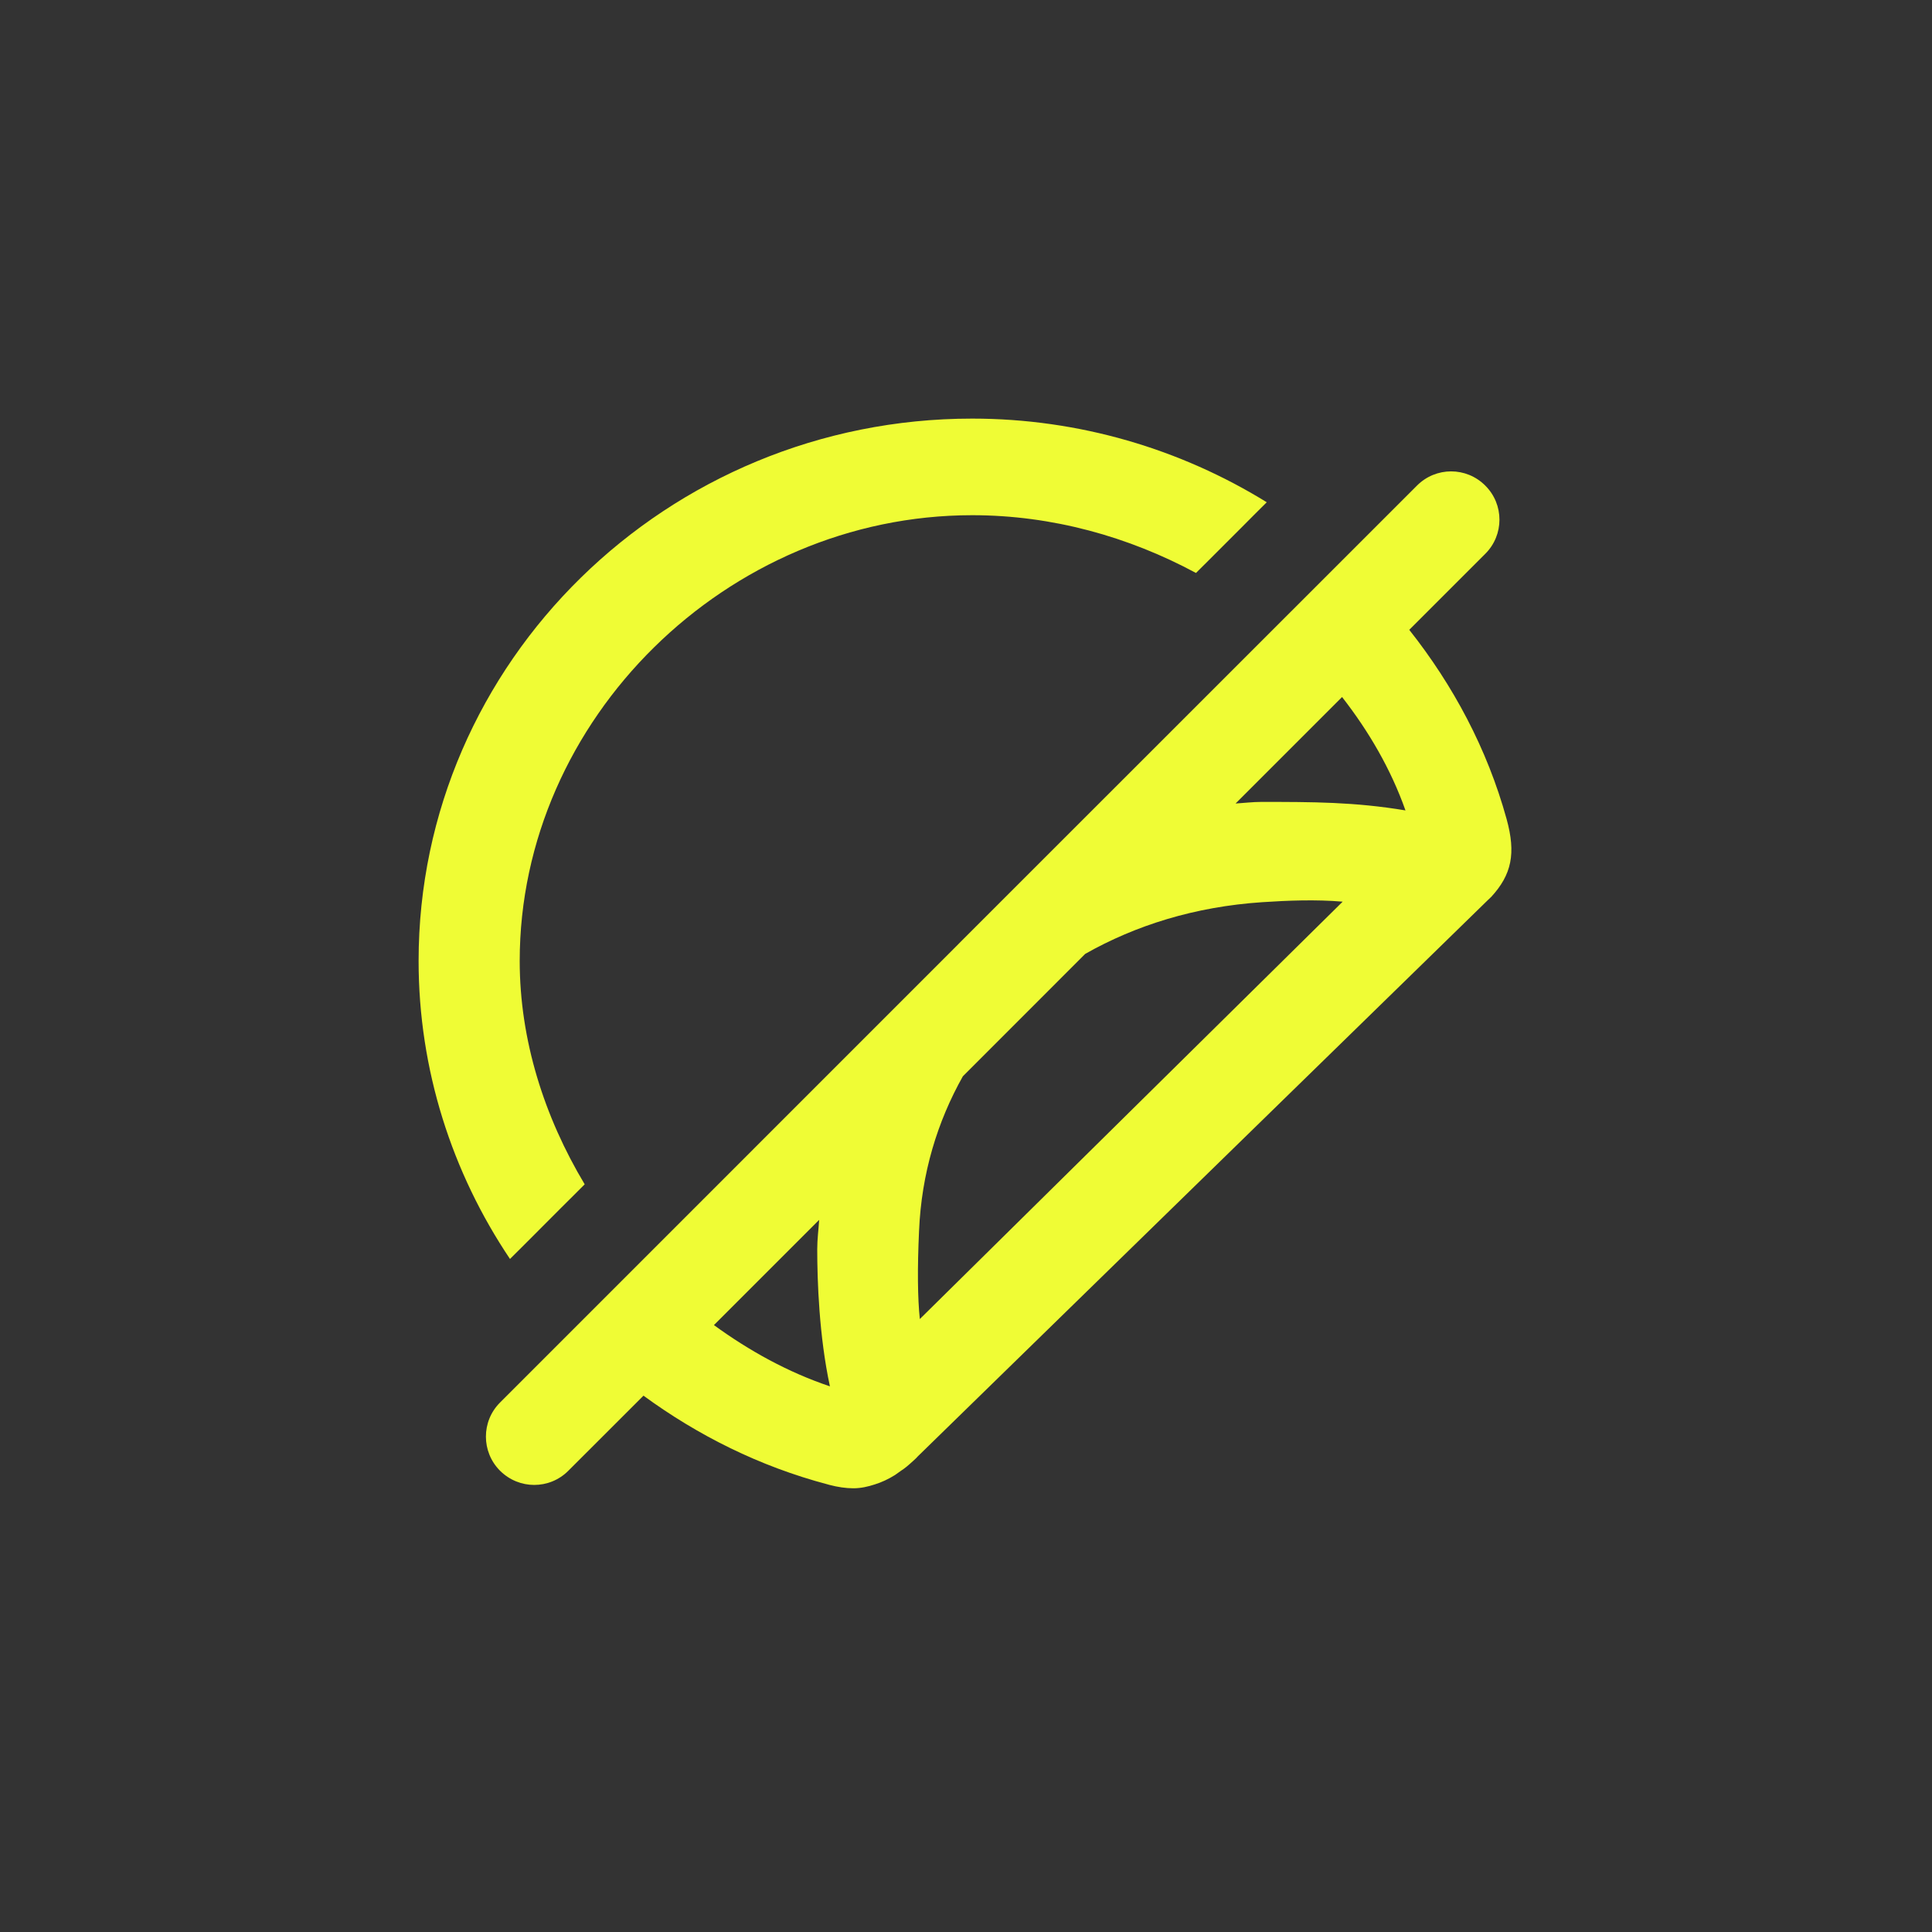 <svg xmlns="http://www.w3.org/2000/svg" width="30" height="30" viewBox="0 0 30 30">
    <rect x="0" y="0" width="30" height="30" fill="#333333" stroke="none"/>
    <path fill="#EFFC35" fill-rule="evenodd" d="M22.003 7.54c.293-.294.767-.294 1.06 0 .294.292.294.767 0 1.06l-1.18 1.18c.68.86 1.21 1.845 1.512 2.94.146.532.08.86-.242 1.21-.002 0-.007.005-.013.012l-.034.032-8.854 8.64c-.009.012-.038.041-.069.068-.085.078-.131.116-.184.15l-.103.073c-.104.065-.207.112-.312.145-.107.035-.216.06-.332.06-.118 0-.24-.018-.375-.053l-.024-.007c-1.06-.28-2.018-.762-2.861-1.378l-1.167 1.166c-.145.146-.337.22-.53.22-.191 0-.383-.074-.53-.22-.293-.293-.293-.768 0-1.06l7.083-7.084.092-.093zm-9.284 11.403l-1.633 1.633c.551.401 1.152.733 1.801.951-.168-.779-.197-1.639-.197-2.129 0-.154.02-.303.03-.455zm8.13-4.942c-.419-.036-.855-.018-1.248.008-1.049.07-1.968.36-2.75.803l-1.9 1.901c-.393.7-.642 1.501-.68 2.401-.027.585-.022 1.043.012 1.368zM15.096 6.5c1.661 0 3.236.473 4.574 1.299l-.181.18-.197.198-.534.534-.187.186C17.526 8.334 16.338 8 15.096 8c-3.809 0-7.026 3.169-7.026 6.921 0 1.227.38 2.419 1.009 3.469l-.186.186-.174.173-.439.44-.183.183-.178.177C7.018 18.208 6.5 16.611 6.5 14.921c0-4.643 3.856-8.421 8.596-8.421zm5.744 4.323l-1.654 1.654c.133-.008.264-.025.398-.025.797 0 1.45 0 2.24.132-.226-.64-.569-1.227-.984-1.76z"/>
</svg>
